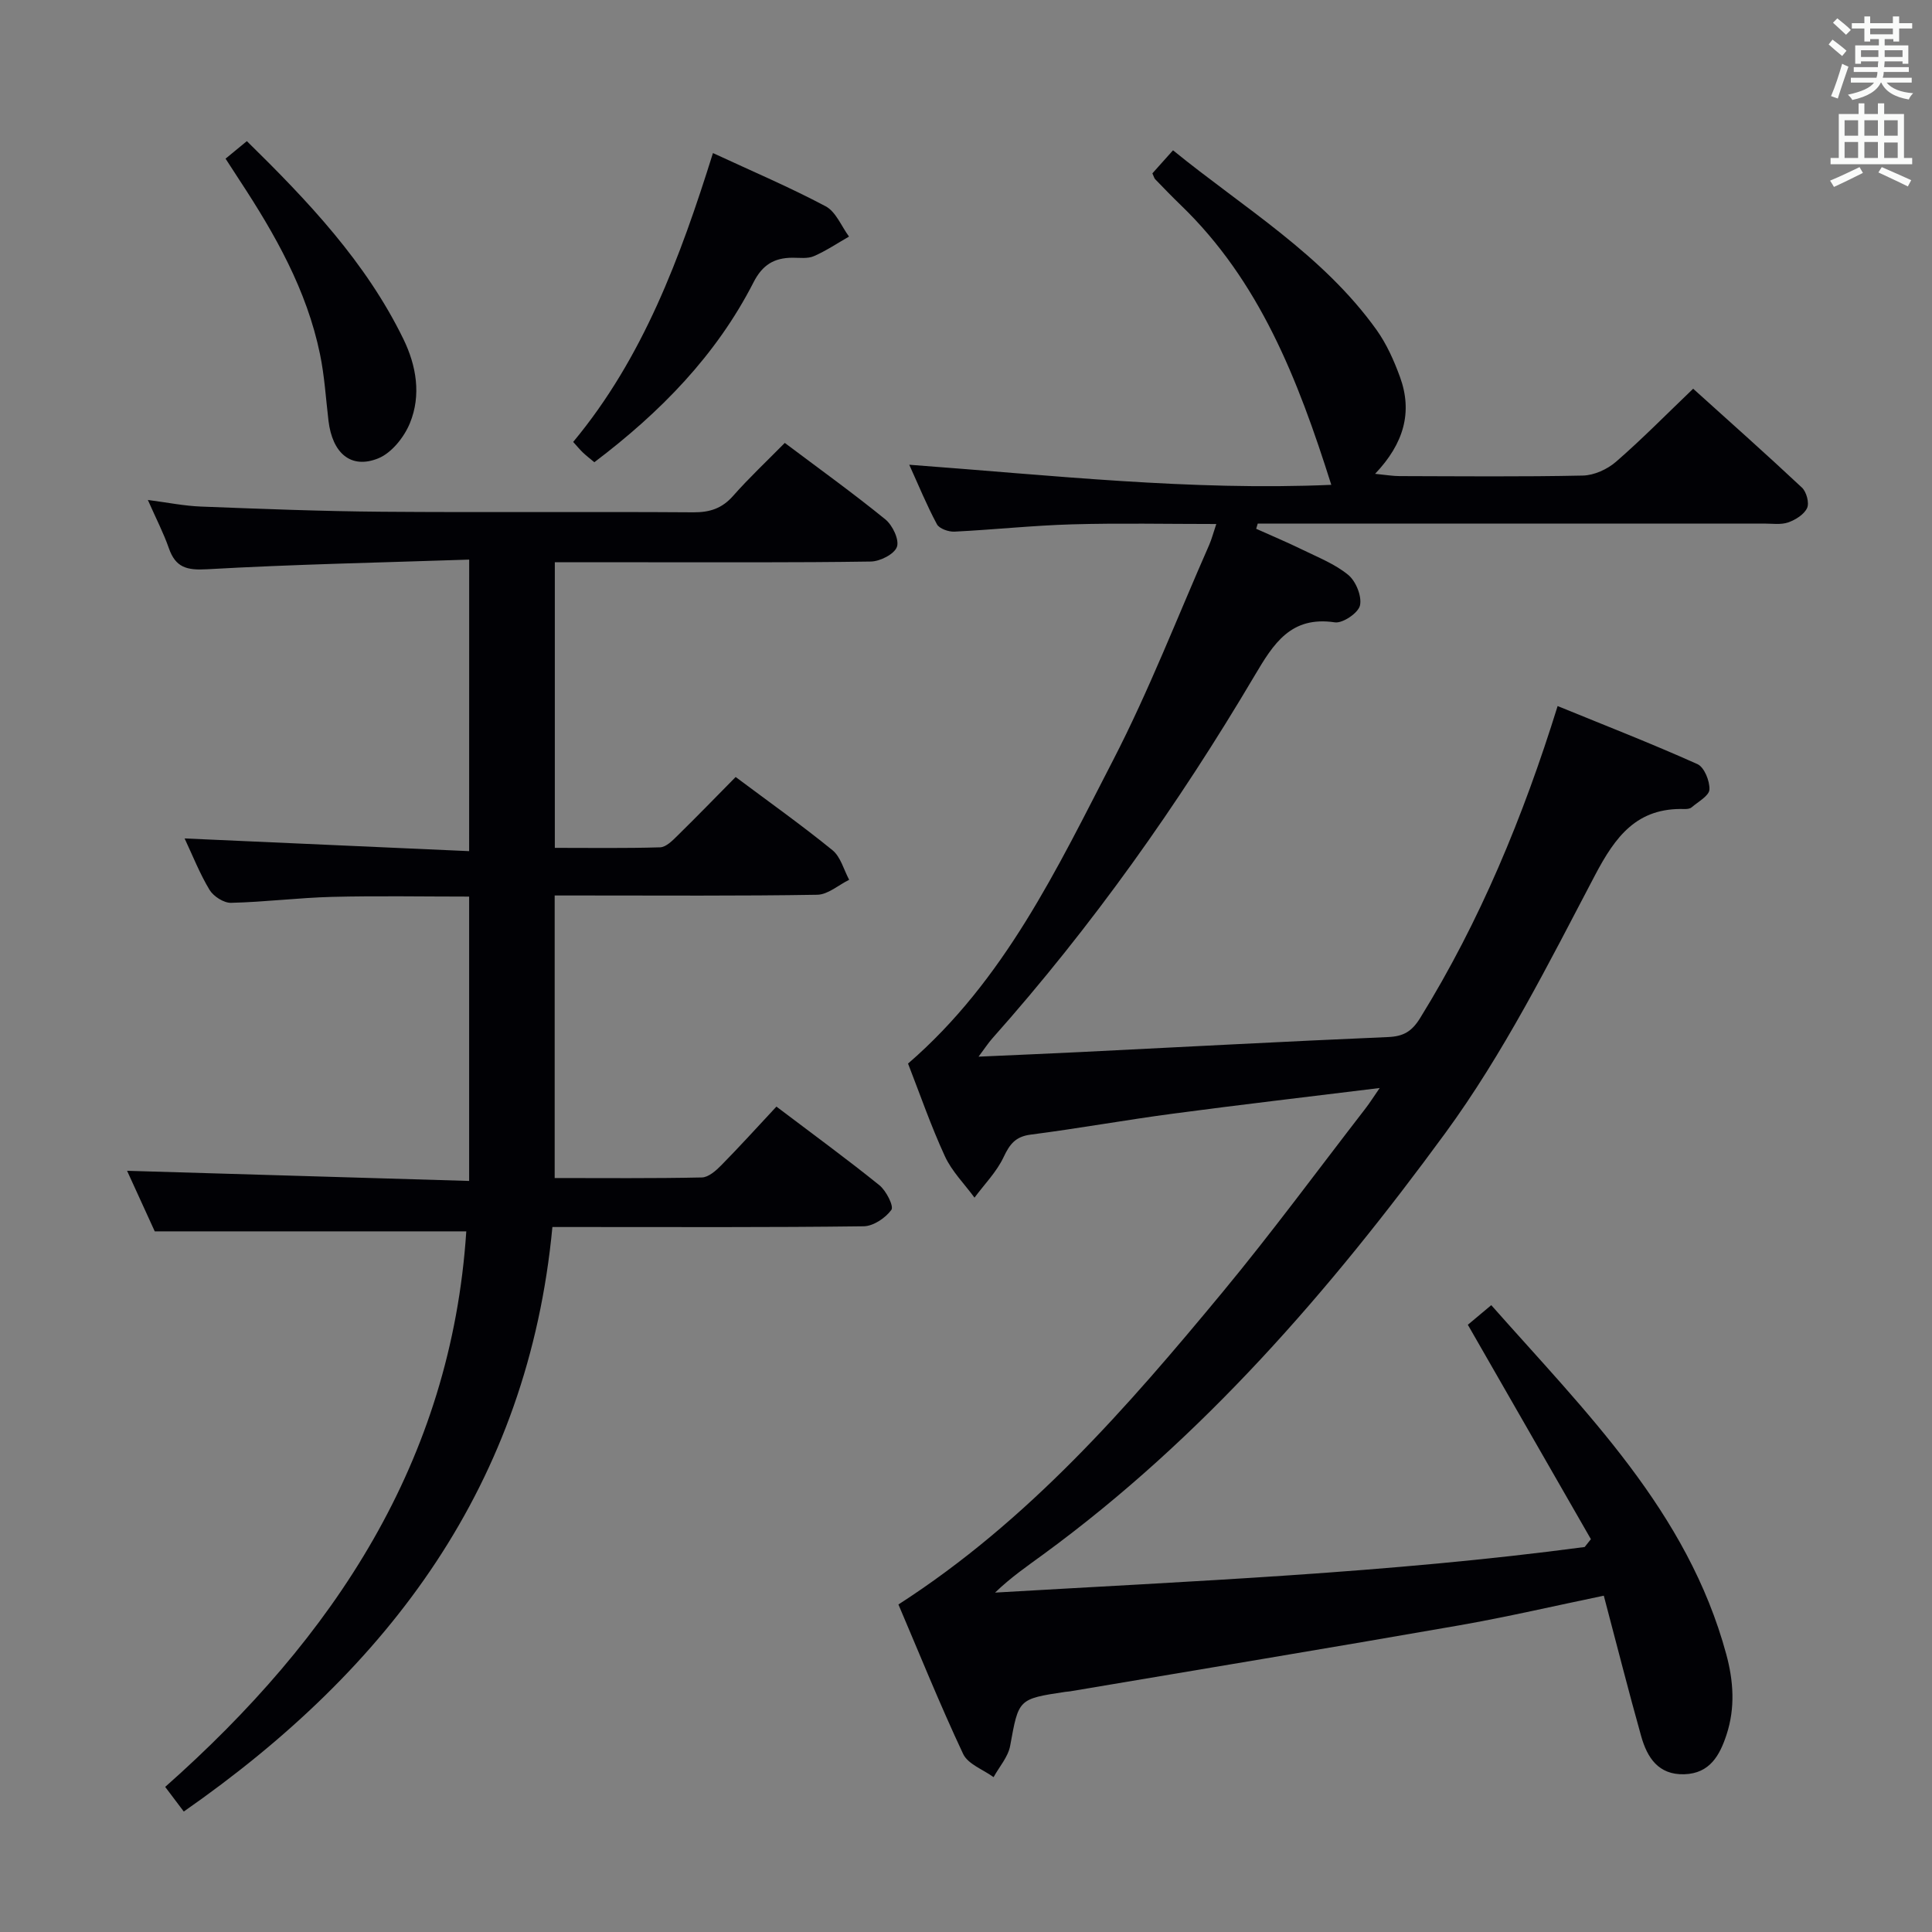 <svg enable-background="new 0 0 400 400" viewBox="0 0 400 400" xmlns="http://www.w3.org/2000/svg"><rect x="0" y="0" width="400" height="400" fill="#808080" stroke="none"/><g fill="#010105"><path d="m329.38 318.67c-8.4-14.63-16.8-29.27-25.48-44.39 1.11-.93 2.72-2.28 4.85-4.06 19.54 22.11 40.64 42.71 48.65 72.26 1.51 5.55 1.88 11.1.07 16.64-1.41 4.31-3.47 8.06-8.76 8.22-5.38.16-7.68-3.48-8.92-7.87-2.64-9.4-5.03-18.87-7.74-29.1-10.01 2.07-19.97 4.4-30.04 6.16-26.79 4.68-53.62 9.11-80.44 13.64-.33.06-.66.06-.99.11-9.83 1.47-9.67 1.5-11.44 11.18-.42 2.29-2.25 4.33-3.43 6.48-2.16-1.58-5.32-2.69-6.31-4.82-4.86-10.34-9.13-20.95-13.39-30.93 26.92-17.32 47.34-40.78 67.18-64.75 10.18-12.31 19.66-25.2 29.44-37.84.97-1.25 1.81-2.59 3.02-4.34-14.76 1.82-28.75 3.44-42.72 5.3-9.87 1.31-19.67 3.08-29.54 4.35-3.16.41-4.34 1.98-5.61 4.67-1.44 3.06-3.97 5.61-6.02 8.38-2.08-2.84-4.69-5.44-6.13-8.57-2.91-6.32-5.19-12.93-7.63-19.19 19.94-17.21 30.86-40.35 42.47-62.84 7.44-14.42 13.32-29.65 19.87-44.52.51-1.16.83-2.41 1.48-4.35-10.32 0-20.09-.21-29.84.07-8.13.23-16.24 1.11-24.37 1.51-1.22.06-3.13-.61-3.63-1.53-2.09-3.89-3.77-8-5.73-12.32 29.53 2.18 58.35 5.42 87.38 4.16-6.95-22.01-14.91-42.25-31.18-57.93-1.8-1.73-3.53-3.54-5.27-5.33-.21-.21-.28-.56-.59-1.23 1.2-1.34 2.51-2.8 4.27-4.77 14.65 11.92 30.98 21.59 42.14 37.18 2.09 2.93 3.62 6.37 4.86 9.77 2.63 7.24.82 13.74-5.16 20.03 2.33.23 3.67.47 5.02.47 12.66.03 25.33.16 37.99-.11 2.34-.05 5.08-1.3 6.87-2.86 5.38-4.67 10.39-9.78 15.97-15.12 7.33 6.62 15.02 13.44 22.52 20.47.94.88 1.56 3.18 1.07 4.23-.62 1.34-2.4 2.45-3.92 2.98-1.5.52-3.29.24-4.96.24-33.16.01-66.32.01-99.49.01-1.79 0-3.58 0-5.37 0-.11.36-.22.72-.32 1.07 3.17 1.43 6.39 2.77 9.51 4.3 3.27 1.6 6.79 2.98 9.55 5.25 1.59 1.31 2.85 4.42 2.43 6.32-.34 1.54-3.57 3.74-5.2 3.5-9.14-1.36-12.7 4.42-16.62 11.04-15.79 26.69-33.67 51.91-54.31 75.11-.83.94-1.52 2-2.84 3.77 7.58-.34 14.3-.62 21.01-.95 21.26-1.05 42.52-2.2 63.79-3.11 3.2-.14 4.91-1.16 6.64-3.96 12.4-20.07 21.32-41.64 28.45-64.57 9.74 3.98 19.44 7.76 28.94 12.02 1.42.63 2.58 3.51 2.49 5.27-.07 1.3-2.34 2.52-3.7 3.69-.33.29-.96.35-1.44.34-9.86-.31-14.3 5.61-18.58 13.76-9.57 18.22-18.91 36.87-31.01 53.39-23.83 32.55-50.22 63.04-83.12 87.12-3.35 2.45-6.77 4.79-10.05 7.96 40.78-2.39 81.57-4.04 122.07-9.44.43-.54.86-1.08 1.29-1.62z"/><path d="m97.14 115.86c-18.41.62-36.37.98-54.29 2-4.19.24-6.5-.37-7.89-4.36-1.08-3.11-2.62-6.07-4.35-9.99 4.08.53 7.54 1.24 11.02 1.37 12.47.48 24.94.97 37.41 1.07 21.5.17 43-.03 64.49.12 3.44.02 5.96-.8 8.26-3.41 3.3-3.74 6.95-7.16 10.69-10.96 7.12 5.35 14.13 10.39 20.82 15.83 1.49 1.21 2.92 4.21 2.4 5.69-.53 1.51-3.49 3.01-5.41 3.04-15.83.24-31.66.14-47.49.15-5.82 0-11.64 0-17.93 0v59.13c7.27 0 14.54.11 21.8-.11 1.23-.04 2.56-1.39 3.58-2.4 4.04-3.96 7.97-8.02 12.06-12.16 6.83 5.11 13.61 9.92 20.04 15.15 1.7 1.38 2.34 4.05 3.46 6.13-2.2 1.08-4.38 3.06-6.6 3.1-16.16.27-32.33.15-48.49.15-1.82 0-3.63 0-5.88 0v58.5c10.25 0 20.36.1 30.47-.12 1.37-.03 2.92-1.4 4.02-2.52 3.84-3.9 7.52-7.97 11.42-12.15 7.64 5.78 14.61 10.87 21.32 16.28 1.41 1.14 3.03 4.35 2.48 5.1-1.23 1.69-3.74 3.38-5.75 3.4-19.5.25-38.99.15-58.49.15-1.81 0-3.61 0-5.94 0-5.04 53.18-33.64 91.27-76.32 121.02-1.35-1.79-2.51-3.33-3.85-5.1 34.97-30.97 59.21-67.43 62.34-115.02-21.41 0-42.47 0-64.5 0-1.7-3.71-3.88-8.5-5.73-12.54 23.37.69 46.86 1.39 70.82 2.1 0-20.04 0-39.23 0-58.87-9.54 0-18.98-.18-28.4.06-6.97.18-13.92 1.07-20.89 1.23-1.5.04-3.63-1.33-4.45-2.67-2.04-3.38-3.5-7.11-5.17-10.66 19.55.87 38.99 1.74 58.91 2.63.01-20.36.01-39.72.01-60.36z"/><path d="m147.61 31.69c8.11 3.76 15.89 7.07 23.33 11.02 2.13 1.13 3.26 4.13 4.84 6.27-2.42 1.38-4.75 2.96-7.29 4.06-1.29.56-2.95.31-4.45.32-3.76.03-6.17 1.44-8.04 5.11-7.72 15.1-19.29 26.9-32.95 37.23-.88-.74-1.64-1.32-2.33-1.97-.6-.56-1.12-1.21-2.05-2.23 14.48-17.41 22.17-38.2 28.94-59.81z"/><path d="m46.7 32.85c1.64-1.35 2.9-2.38 4.41-3.63 12.65 12.41 24.64 25.04 32.41 40.98 2.69 5.52 3.72 11.62 1.35 17.4-1.19 2.91-3.79 6.18-6.56 7.3-5.66 2.28-9.49-1.06-10.3-7.78-.55-4.61-.82-9.27-1.76-13.8-2.73-13.25-9.28-24.78-16.61-35.94-.89-1.36-1.78-2.73-2.94-4.53z"/></g><path d="m378.6 9.2.8-1c.9.7 1.9 1.4 2.9 2.3l-.9 1.1c-1.1-.9-2-1.7-2.8-2.4zm.5 10.7c.9-2.1 1.6-4.3 2.3-6.7.4.2.8.4 1.3.6-.7 2.1-1.5 4.3-2.2 6.6zm.4-15.2.9-.9c1 .8 2 1.6 2.8 2.4l-1 1c-1-.9-1.9-1.8-2.7-2.5zm12.5-1.3h1.2v1.4h2.7v1.1h-2.7v2.7h-1.2v-.5h-1.8v1.3h4.9v3.8h-1.2v-.5h-3.7c0 .4-.1.9-.1 1.2h5.1v1h-5.2c0 .5-.1.9-.2 1.2h6v1h-5.2c1.1 1.3 2.9 2 5.5 2.2-.4.4-.7.8-.9 1.3-2.9-.5-4.8-1.6-5.7-3.5h-.1c-.8 1.7-2.7 2.9-5.9 3.6-.2-.4-.6-.8-.9-1.1 2.8-.6 4.6-1.4 5.4-2.5h-4.8v-1h5.3c.1-.3.2-.7.2-1.2h-4.9v-1h5c0-.4 0-.8.1-1.2h-3.6v.5h-1.2v-3.8h4.9v-1.3h-1.8v.5h-1.2v-2.7h-2.6v-1.1h2.6v-1.4h1.2v1.4h4.7v-1.4zm-6.7 8.4h3.6c0-.4 0-.9 0-1.4h-3.6zm1.9-4.7h4.7v-1.2h-4.7zm6.7 3.3h-3.7v1.4h3.7z" fill="#fafbfa"/><path d="m384.7 21.4h1.3v2.2h2.8v-2.2h1.3v2.2h4.1v9.1h1.7v1.3h-16.9v-1.3h1.7v-9.1h4.1v-2.2zm.3 13.2.7 1.2c-1.8.9-3.8 1.9-6 2.9-.2-.4-.5-.8-.8-1.3 2.4-1 4.4-2 6.1-2.8zm-3.1-6.5h2.8v-3.2h-2.8zm0 4.6h2.8v-3.3h-2.8zm4.1-4.6h2.8v-3.2h-2.8zm0 4.6h2.8v-3.3h-2.8zm3.6 1.9c2.1.9 4.1 1.8 6.1 2.7l-.7 1.3c-2.2-1.1-4.2-2-6.1-2.9zm3.3-9.7h-2.8v3.2h2.8zm-2.8 7.8h2.8v-3.2h-2.8z" fill="#fafbfa"/></svg>